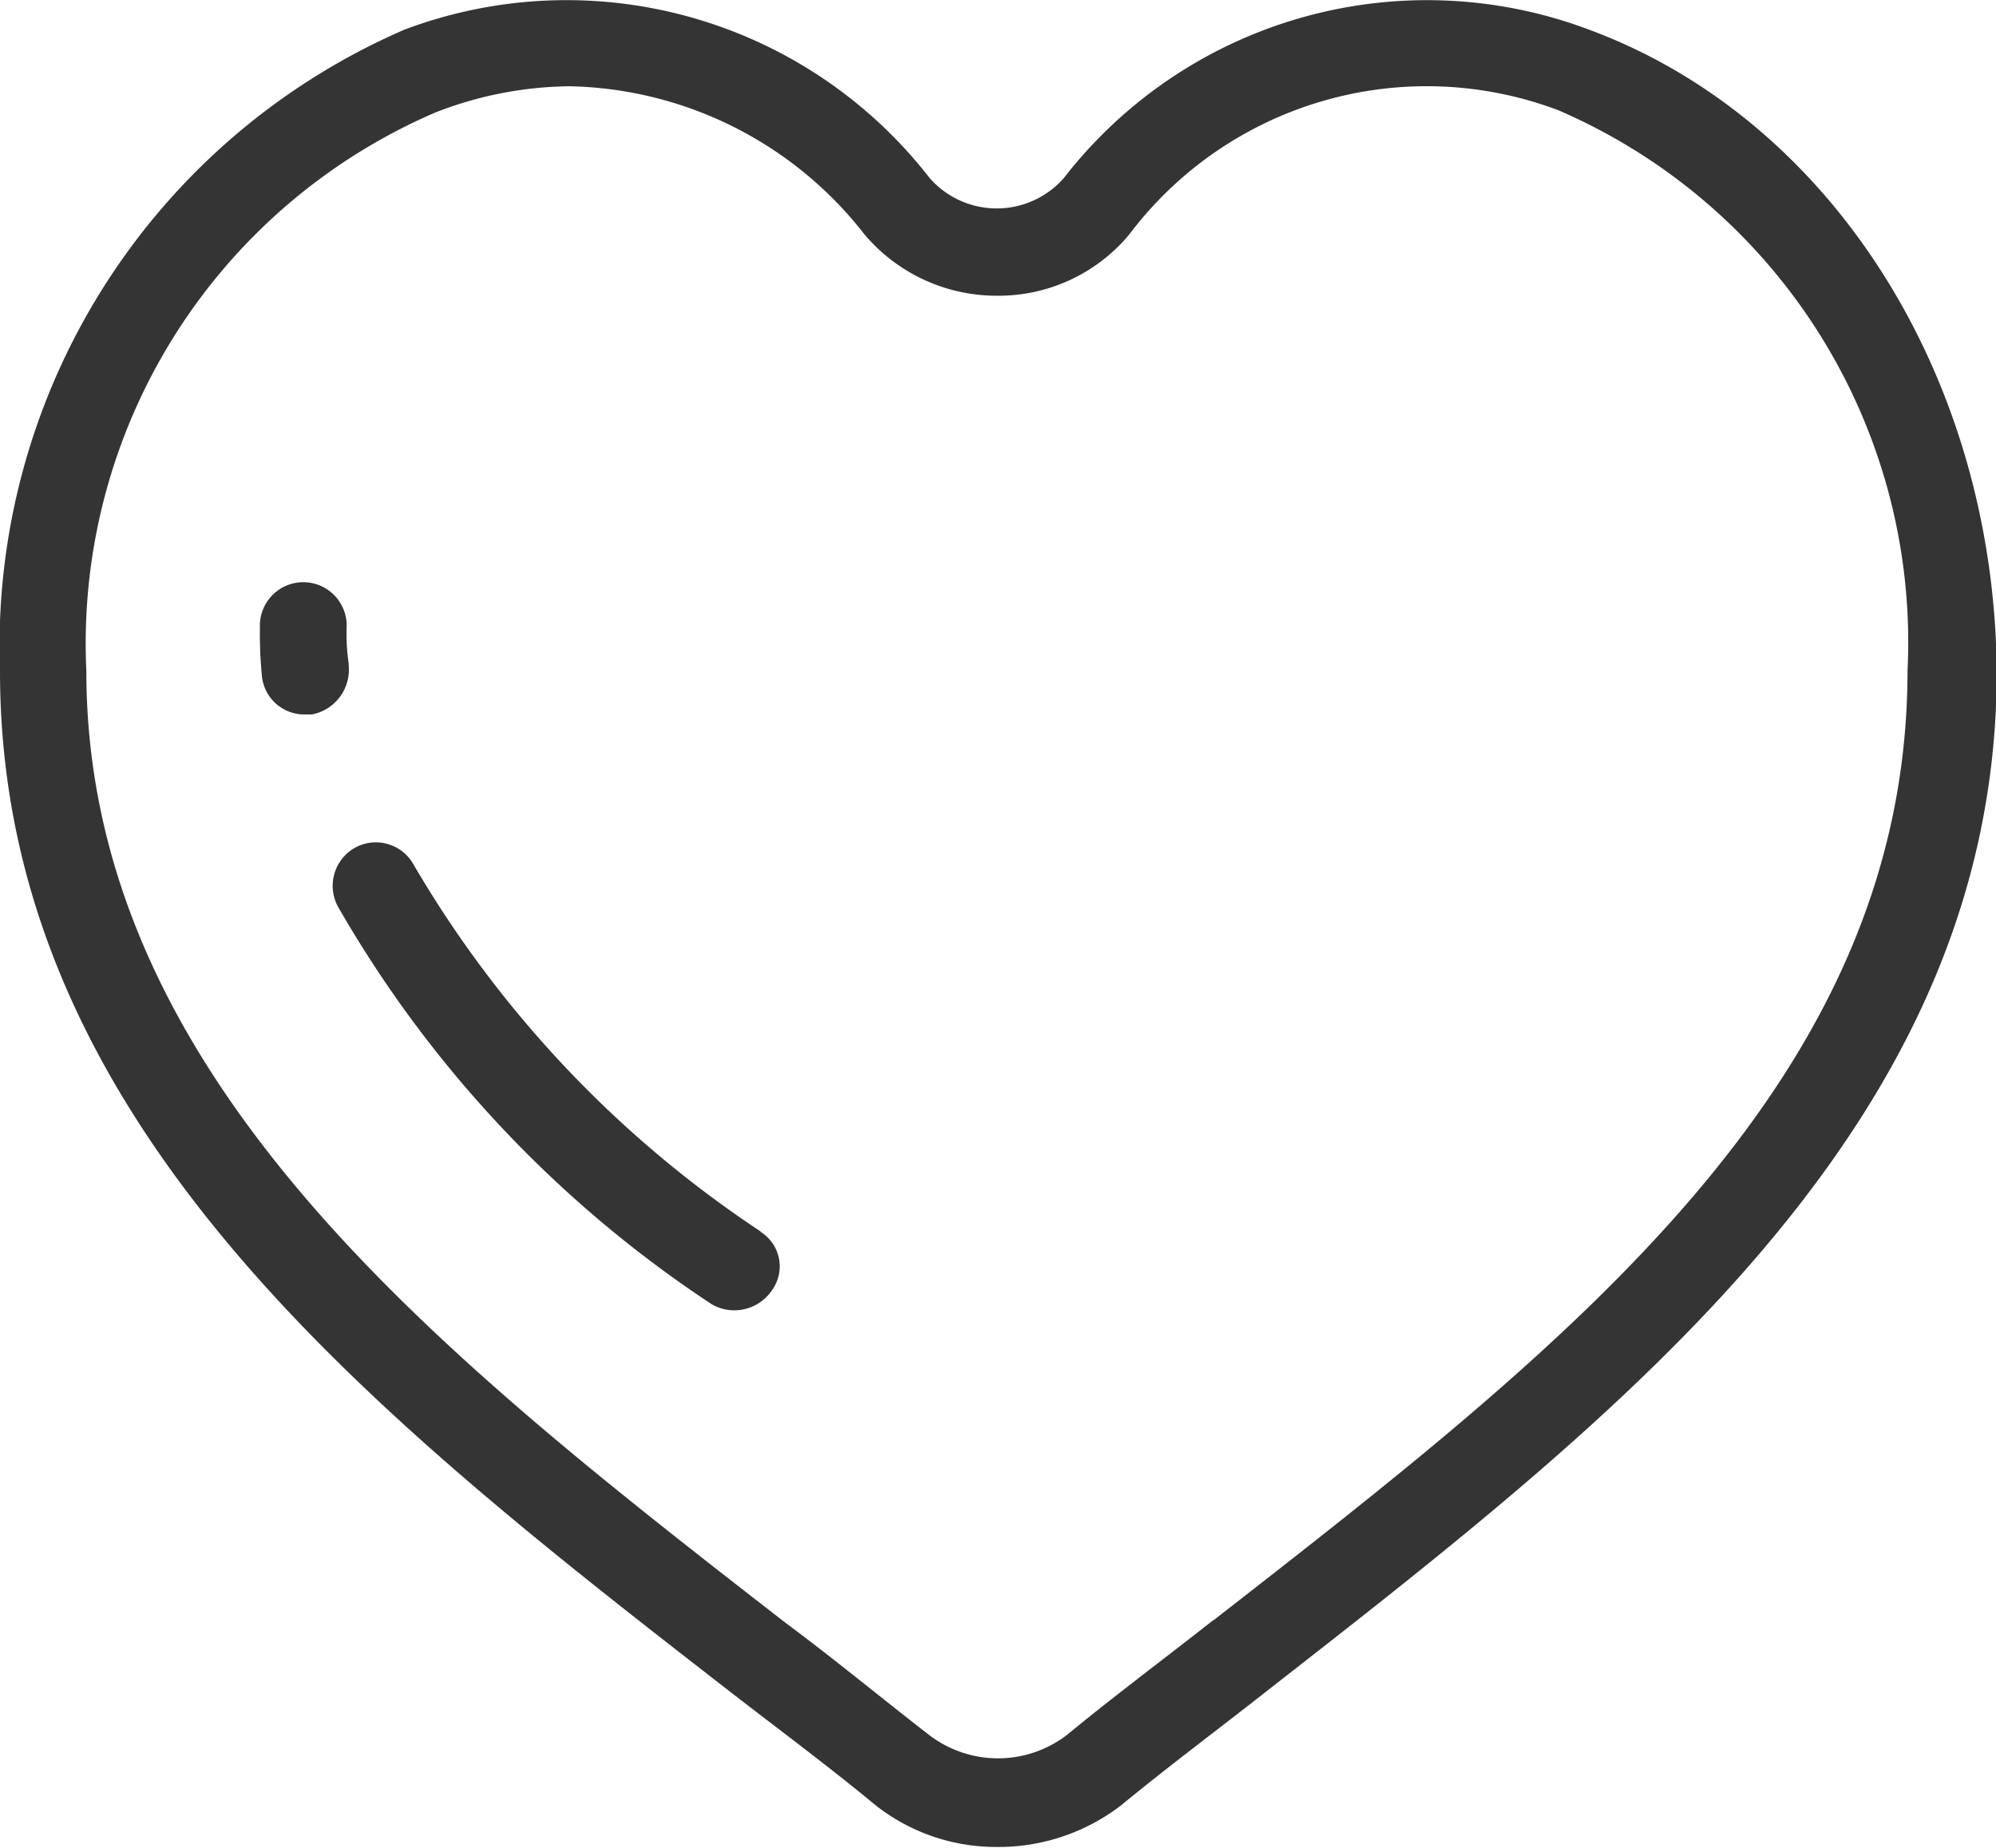 <svg xmlns="http://www.w3.org/2000/svg" width="27" height="25" viewBox="0 0 27 25"><defs><style>.cls-1{fill:#343434;fill-rule:evenodd}</style></defs><path id="Shape_1_копия" data-name="Shape 1 копия" class="cls-1" d="M175.492 467.4a6.218 6.218 0 0 0-7.1 2.007 1.207 1.207 0 0 1-1.818 0 6.217 6.217 0 0 0-7.1-2.007 9.09 9.09 0 0 0-5.474 8.681c0 6.109 5.015 10.034 9.883 13.812.645.5 1.32 1 1.965 1.534a2.634 2.634 0 0 0 1.642.561 2.717 2.717 0 0 0 1.672-.561c.645-.531 1.32-1.033 1.994-1.564 4.839-3.777 9.854-7.673 9.854-13.782-.034-3.981-2.234-7.467-5.518-8.681zm-5.074 21.515c-.675.531-1.349 1.033-1.994 1.564a1.533 1.533 0 0 1-1.848 0c-.645-.5-1.29-1.033-1.965-1.535-4.634-3.6-9.443-7.348-9.443-12.867a7.821 7.821 0 0 1 4.721-7.555 5.1 5.1 0 0 1 1.819-.355 5.184 5.184 0 0 1 3.988 2.007 2.341 2.341 0 0 0 1.789.827 2.3 2.3 0 0 0 1.789-.827 5.039 5.039 0 0 1 5.807-1.682 7.838 7.838 0 0 1 4.722 7.585c-.003 5.552-4.575 9.094-9.385 12.842zm-11.7-12.927a2.737 2.737 0 0 1-.029-.5.587.587 0 1 0-1.173 0 5.783 5.783 0 0 0 .029.678.577.577 0 0 0 .587.5h.088a.618.618 0 0 0 .496-.674zm5.573 7.674a15.064 15.064 0 0 1-4.693-4.959.584.584 0 0 0-.792-.236.591.591 0 0 0-.234.8 15.948 15.948 0 0 0 5.044 5.371.589.589 0 0 0 .323.089.611.611 0 0 0 .5-.266.551.551 0 0 0-.15-.795z" transform="translate(-154 -467)"/></svg>